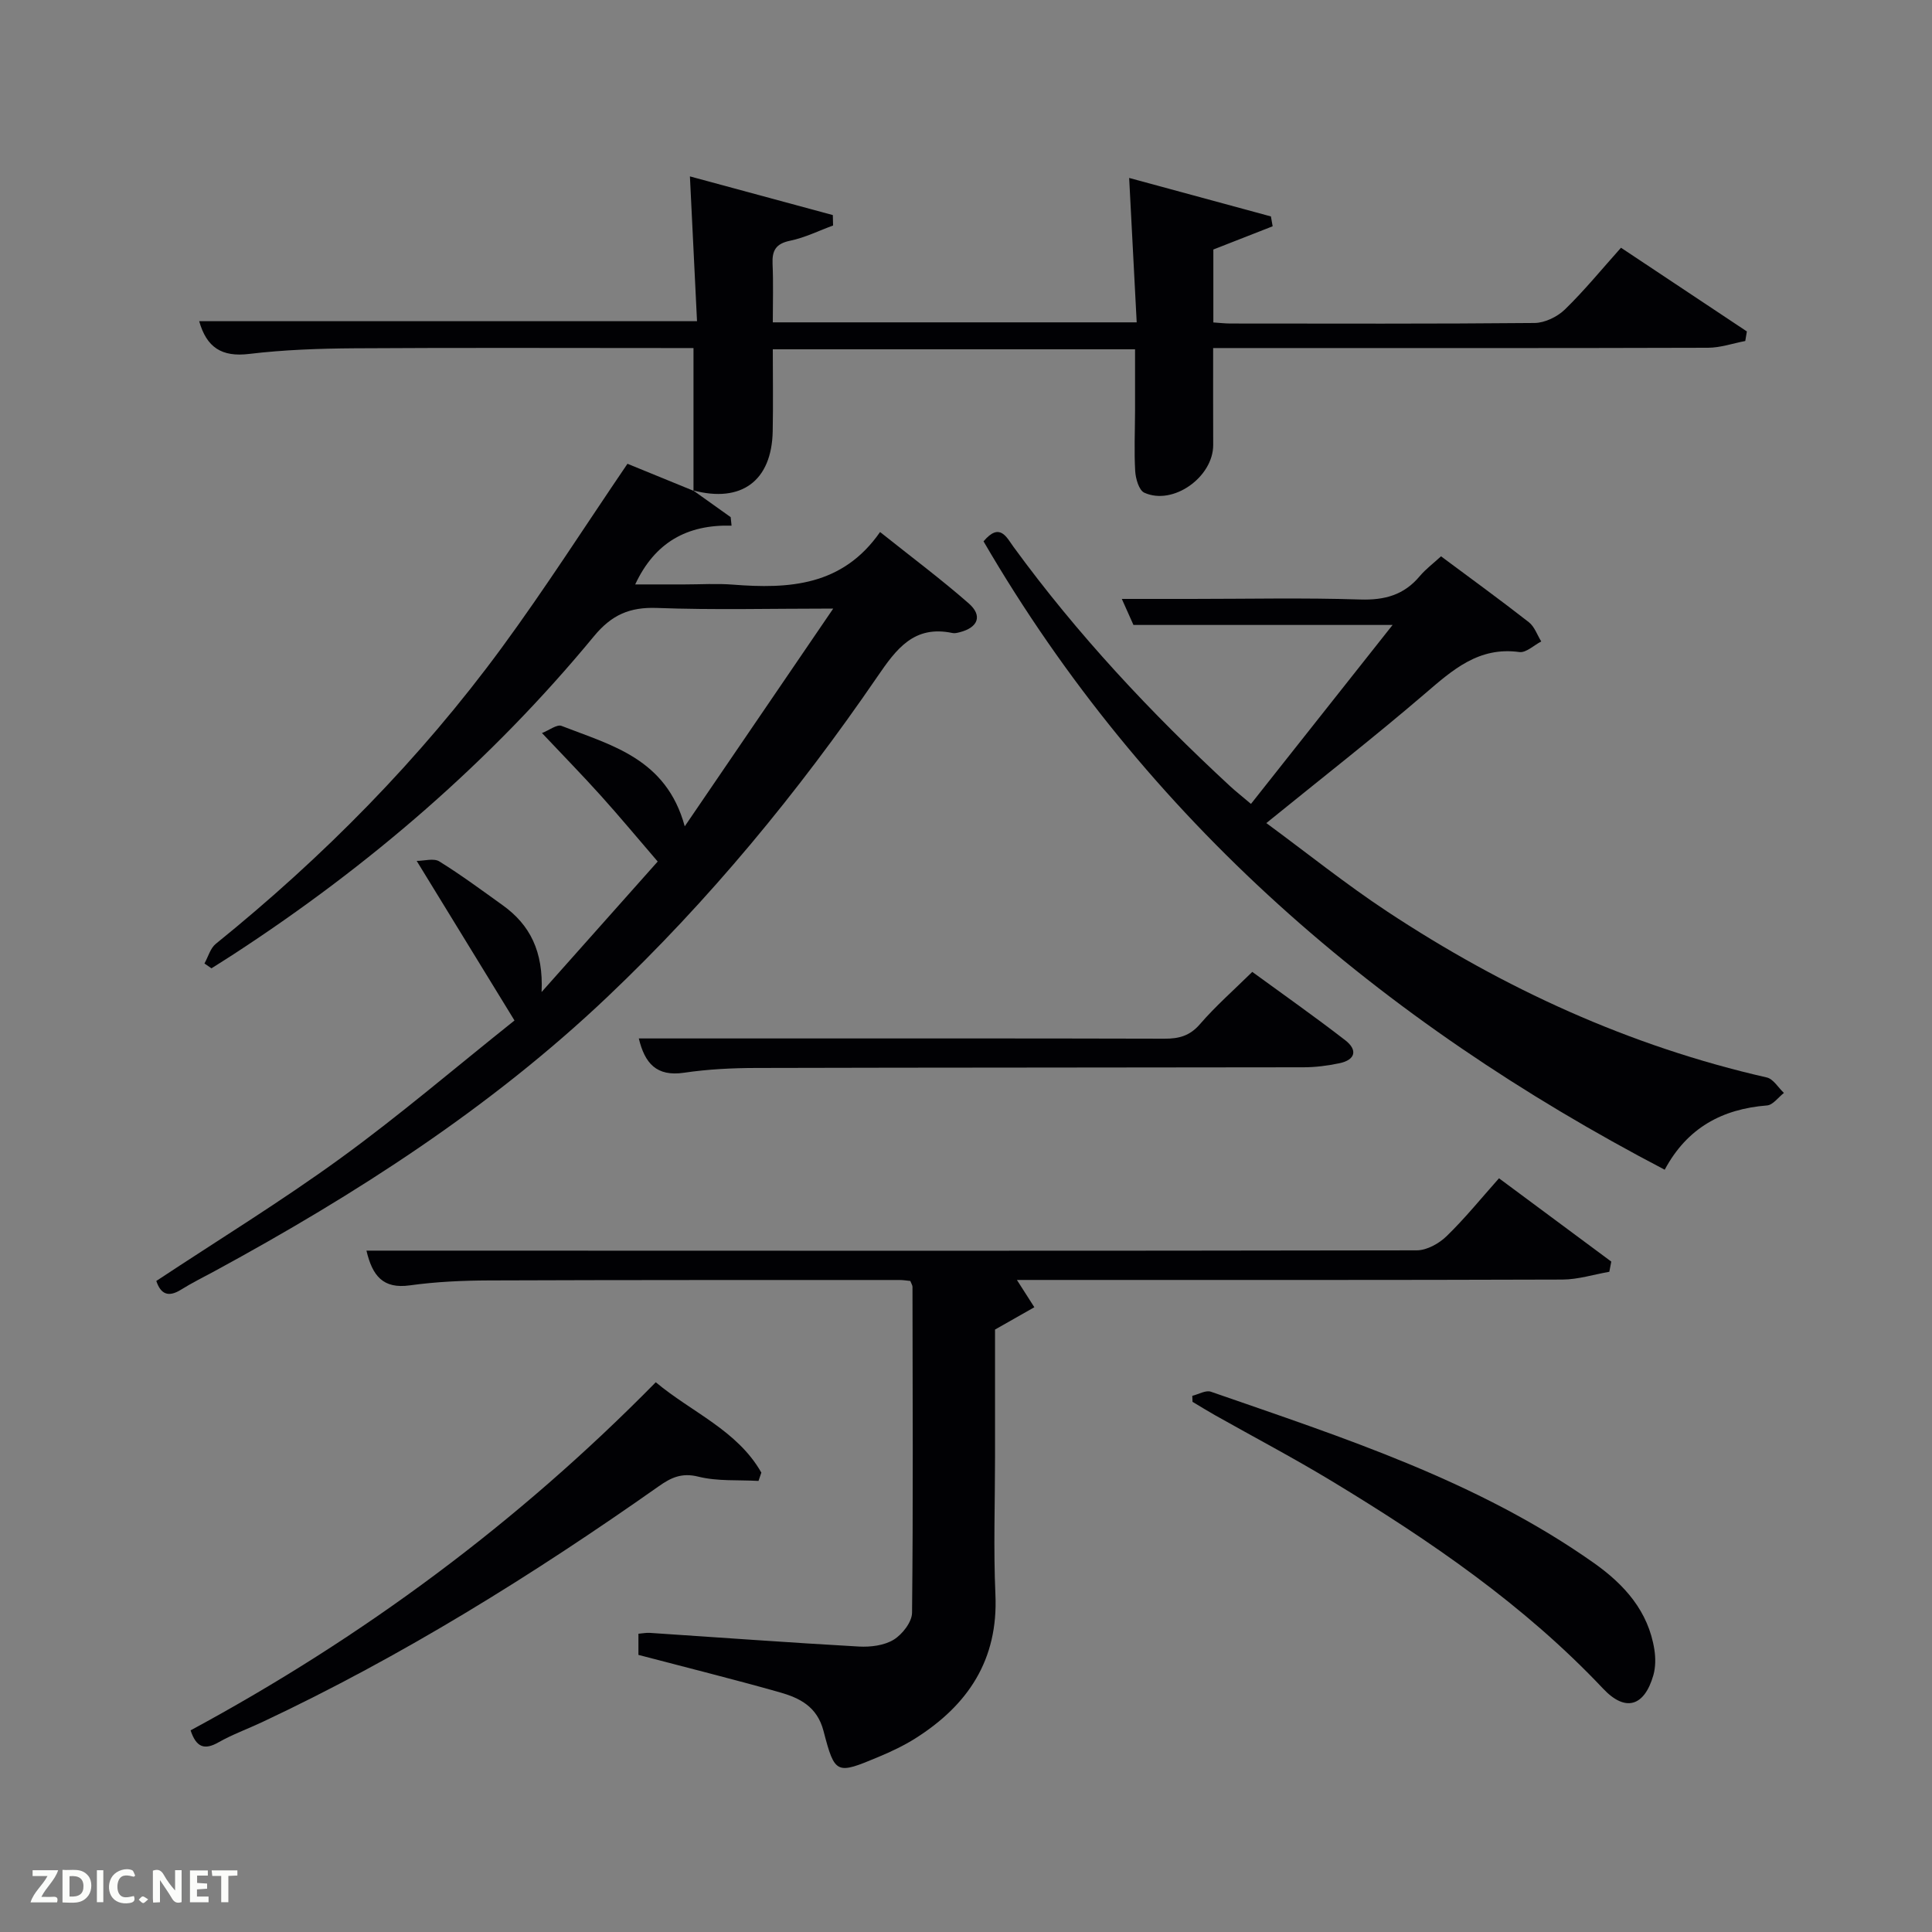 <svg enable-background="new 0 0 400 400" viewBox="0 0 400 400" xmlns="http://www.w3.org/2000/svg"><rect x="0" y="0" width="400" height="400" fill="#808080" stroke="none"/><path d="m143.49 101.52c2.6 1.85 5.2 3.7 7.79 5.55.06.59.12 1.18.18 1.76-9.24-.25-15.89 3.48-19.95 12.17h10.2c3.33 0 6.68-.22 10 .04 11.63.91 22.71.31 30.5-10.89 6.55 5.22 12.65 9.78 18.36 14.78 2.91 2.55 1.93 5-1.88 5.97-.48.12-1.02.26-1.48.16-7.97-1.68-11.61 3.26-15.59 9.08-16.41 23.95-34.81 46.29-55.92 66.31-24.23 22.98-52.03 40.84-81.22 56.7-2.34 1.27-4.73 2.44-6.98 3.85-2.68 1.68-4.23.91-5.14-1.79 12.84-8.5 25.87-16.48 38.19-25.44 12.22-8.88 23.72-18.73 35.97-28.49-6.81-11.12-13.21-21.56-20.25-33.04 1.58 0 3.54-.61 4.69.11 4.52 2.8 8.81 5.98 13.13 9.08 5.62 4.03 8.44 9.55 8.04 17.96 8.71-9.79 16.5-18.54 24.04-27.02-4.18-4.86-7.88-9.31-11.75-13.61-3.77-4.19-7.72-8.23-12.21-12.99 1.52-.59 3.1-1.85 4.05-1.48 10.27 4.01 21.67 6.72 25.51 20.79 10.32-15.13 20.21-29.63 30.74-45.08-12.97 0-24.74.31-36.47-.13-5.65-.21-9.4 1.41-13.07 5.86-21.35 25.88-46.52 47.54-74.61 65.84-1.52.99-3.05 1.94-4.58 2.91-.48-.33-.97-.67-1.45-1 .77-1.38 1.21-3.15 2.35-4.07 22.26-17.99 42.24-38.21 59.18-61.28 9.04-12.32 17.28-25.22 26.05-38.11 4.32 1.77 9 3.68 13.67 5.59z" fill="#010104"/><path d="m210.54 265c1.4 2.18 2.5 3.92 3.61 5.65-2.46 1.4-4.93 2.8-8.14 4.62v26.39c0 9.5-.34 19.01.08 28.49.6 13.49-5.67 22.87-16.57 29.76-2.38 1.5-4.96 2.72-7.56 3.81-8.8 3.69-9.1 3.71-11.46-5.34-1.33-5.11-5-6.86-9.18-8.04-9.56-2.7-19.21-5.1-29.14-7.71 0-1.21 0-2.63 0-4.38.83-.07 1.61-.23 2.38-.18 14.43.95 28.85 2.02 43.29 2.83 2.4.13 5.22-.22 7.18-1.42 1.79-1.1 3.78-3.65 3.8-5.58.24-22.49.12-44.99.09-67.48 0-.3-.21-.59-.45-1.21-.65-.06-1.43-.2-2.22-.2-28.33.01-56.66-.02-84.98.09-5.48.02-11 .27-16.41 1.02-5.57.78-7.76-1.98-8.99-7.19h11.98c68.49.02 136.98.07 205.46-.06 2.1 0 4.63-1.41 6.2-2.94 3.79-3.68 7.14-7.82 10.84-11.98 7.95 5.9 15.6 11.58 23.25 17.25-.14.7-.27 1.41-.41 2.11-3.24.56-6.47 1.6-9.71 1.61-35.82.12-71.65.08-107.48.08-1.82 0-3.65 0-5.46 0z" fill="#010104"/><path d="m143.58 101.6c0-9.61 0-19.22 0-29.54-1.63 0-3.39 0-5.15 0-21.66 0-43.32-.09-64.97.05-7.31.05-14.66.3-21.9 1.17-5.65.68-8.78-1.34-10.32-6.78h103.07c-.47-9.59-.95-19.43-1.47-29.98 9.63 2.61 19.61 5.31 29.59 8.01.02.72.03 1.44.05 2.16-2.96 1.08-5.84 2.52-8.9 3.15-2.95.61-3.75 2.02-3.63 4.79.18 3.95.05 7.91.05 12.11h75.34c-.51-9.83-1.03-19.65-1.56-29.9 9.73 2.64 19.54 5.31 29.35 7.97.12.68.24 1.36.36 2.04-4.06 1.59-8.12 3.18-12.28 4.81v15.1c1.3.08 2.41.22 3.53.22 20.99.01 41.98.09 62.97-.11 2.14-.02 4.72-1.28 6.29-2.8 4.03-3.92 7.61-8.31 11.61-12.78 8.87 5.9 17.46 11.62 26.06 17.33-.11.66-.22 1.32-.33 1.98-2.57.49-5.13 1.39-7.7 1.4-32.15.1-64.31.06-96.46.06-1.81 0-3.63 0-6.01 0 0 6.86-.02 13.45.01 20.04.03 6.65-8.29 12.62-14.26 9.91-1.11-.5-1.8-2.91-1.89-4.48-.24-4.15-.04-8.32-.03-12.49.01-4.14 0-8.28 0-12.72-25.06 0-49.77 0-75 0 0 5.74.09 11.36-.02 16.97-.2 10.28-6.48 14.9-16.48 12.24-.01-.01.08.07.08.07z" fill="#010104"/><path d="m298.35 115.18c6.22 4.63 12.28 9.03 18.18 13.64 1.18.92 1.73 2.64 2.57 3.99-1.51.77-3.14 2.38-4.53 2.19-8.42-1.16-13.81 3.69-19.57 8.63-10.45 8.96-21.31 17.44-32.82 26.78 8.43 6.2 16.45 12.64 25 18.29 24.19 15.98 50.22 27.91 78.62 34.38 1.35.31 2.37 2.1 3.54 3.2-1.16.9-2.27 2.5-3.5 2.59-9.29.74-16.53 4.63-21.18 13.31-58.9-30.78-107.42-72.36-141.03-130.1 3.38-4.02 4.76-.83 6.22 1.16 13.2 18.1 28.43 34.37 44.85 49.55 1.09 1.01 2.27 1.93 4.3 3.65 9.64-12.19 19.17-24.23 29.32-37.05-18.44 0-35.95 0-53.65 0-.8-1.79-1.44-3.22-2.41-5.39h14.38c11.67 0 23.34-.26 34.99.12 5.07.16 9.06-.94 12.32-4.84 1.28-1.51 2.9-2.71 4.4-4.1z" fill="#010104"/><path d="m39.46 358.25c35.6-19.22 67.69-42.95 96.31-72.07 7.49 6.26 16.89 9.96 21.86 18.71-.2.57-.39 1.14-.59 1.72-4.18-.24-8.5.11-12.48-.89-3.45-.86-5.67.23-8.18 2-26.11 18.39-53.16 35.22-82.11 48.83-3 1.41-6.16 2.55-9.03 4.18-2.89 1.64-4.6 1.08-5.78-2.48z" fill="#010104"/><path d="m246.85 288.99c1.29-.31 2.79-1.22 3.85-.85 27.47 9.54 55.24 18.46 79.34 35.49 6.26 4.43 11.24 9.95 12.48 17.91.27 1.72.26 3.64-.21 5.3-1.87 6.48-5.79 7.67-10.39 2.79-16.39-17.37-35.85-30.67-56.1-42.93-7.96-4.82-16.21-9.16-24.32-13.73-1.55-.88-3.07-1.82-4.6-2.73-.03-.42-.04-.83-.05-1.25z" fill="#010104"/><path d="m132.26 215h21.43c29.14 0 58.27-.03 87.41.05 3 .01 5.24-.58 7.34-3.01 3.24-3.75 7-7.05 10.83-10.82 6.48 4.73 12.98 9.3 19.25 14.15 2.61 2.02 2.12 4.08-1.24 4.77-2.42.5-4.92.83-7.38.83-37.79.07-75.59.04-113.38.14-4.97.01-9.99.26-14.91.99-5.7.84-8.12-1.97-9.35-7.1z" fill="#010104"/><g fill="#fbfcfa"><path d="m37.59 393.81c-.92.31-1.52.05-2-.78-.7-1.2-1.52-2.34-2.47-3.78v4.59c-.55.03-.95.05-1.41.07-.03-.37-.06-.64-.06-.91 0-1.91 0-3.81 0-5.7 1.13-.41 1.77-.03 2.29.91.62 1.11 1.38 2.14 2.31 3.19v-4.2h1.35v6.61z"/><path d="m12.94 393.88v-6.75c1.9.19 3.93-.54 5.37 1.29.8 1.01.78 2.88.03 3.97-1.37 1.97-3.4 1.51-5.4 1.49m1.45-1.22c2.04.12 2.92-.58 2.89-2.21-.03-1.51-.98-2.19-2.89-2z"/><path d="m11.81 393.87h-5.49c.68-2.18 2.47-3.48 3.51-5.45h-3.08v-1.21h5.29c-.71 2.13-2.44 3.48-3.47 5.51.86 0 1.63.04 2.39-.01.79-.05 1.14.21.85 1.16"/><path d="m39.33 393.86v-6.61h3.7v1.07h-2.22v1.52c.68.04 1.34.09 2.07.13v1.07c-.72.05-1.38.09-2.1.14v1.48h2.4v1.19h-3.85z"/><path d="m27.71 388.56c-1.15-.3-2.46-.61-3.1.64-.37.73-.41 1.93-.06 2.67.63 1.35 1.99.93 3.17.68.35.94-.01 1.32-.93 1.46-1.62.25-3.05-.27-3.76-1.48-.72-1.24-.6-3.03.31-4.17.88-1.11 2.71-1.7 4-1.16.32.13.44.74.65 1.12-.1.08-.19.16-.28.24"/><path d="m49.15 387.24v1.07c-.59.02-1.17.05-1.87.08v5.44h-1.48v-5.44h-1.85c-.05-.4-.08-.73-.13-1.15z"/><path d="m20.06 387.21h1.33v6.62h-1.33z"/><path d="m30.68 393.25c-.49.38-.8.79-1.05.76-.32-.05-.6-.45-.9-.7.26-.24.51-.64.8-.67.29-.04.62.3 1.15.61"/></g></svg>